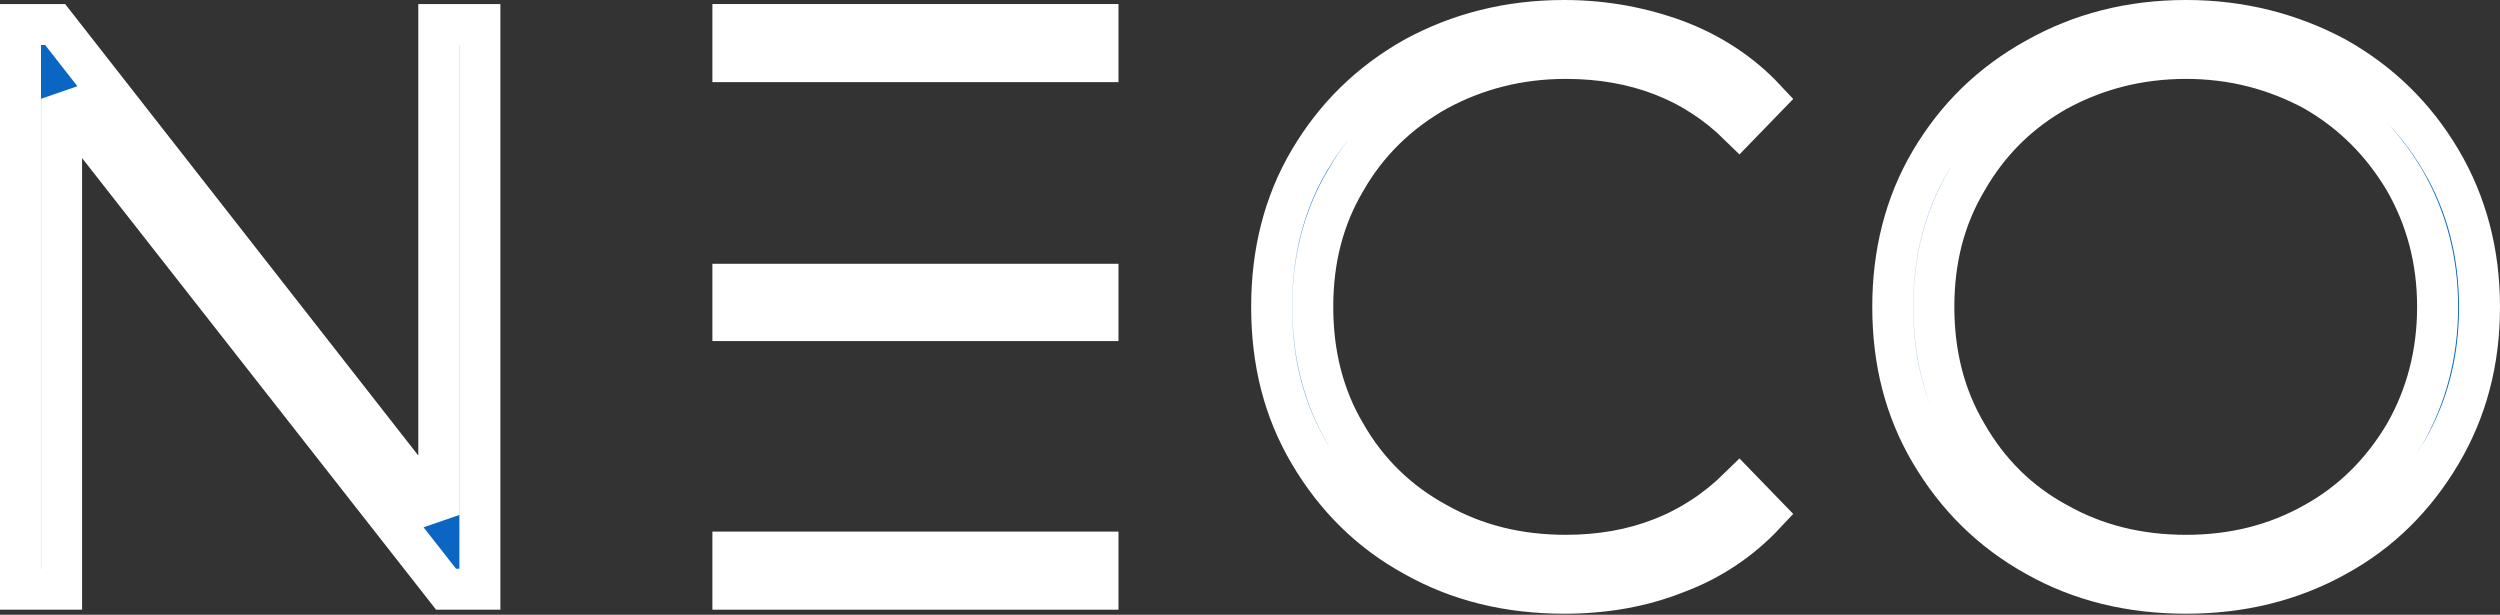 <svg width="122" height="30" viewBox="0 0 122 30" fill="none" xmlns="http://www.w3.org/2000/svg">
<rect x="0" y="0" width="122" height="30" fill="#333333" stroke="none"/>
<path d="M23.419 1.197H21.413V25.131L2.691 1.197H1V28.753H3.006V4.819L21.767 28.753H23.419V1.197Z" fill="#0A66C2" stroke="white" stroke-width="2" stroke-miterlimit="2"/>
<path d="M53.582 13.873H35.765V15.644H53.582V13.873ZM53.582 1.197H35.765V3.008H53.582V1.197ZM35.765 26.942V28.753H53.582V26.942H35.765Z" fill="#0A66C2" stroke="white" stroke-width="2" stroke-miterlimit="2"/>
<path d="M69.019 27.138C71.182 28.358 73.62 28.949 76.334 28.949C78.301 28.949 80.11 28.634 81.801 27.965C83.493 27.335 84.948 26.351 86.128 25.091L84.869 23.792C82.627 25.997 79.796 27.099 76.413 27.099C74.092 27.099 72.008 26.587 70.12 25.524C68.232 24.501 66.737 23.044 65.675 21.194C64.574 19.344 64.063 17.258 64.063 14.975C64.063 12.691 64.574 10.644 65.675 8.794C66.737 6.944 68.232 5.488 70.12 4.425C72.008 3.401 74.092 2.85 76.413 2.85C79.835 2.85 82.667 3.952 84.869 6.117L86.128 4.818C84.948 3.559 83.493 2.614 81.841 1.984C80.15 1.354 78.301 1 76.334 1C73.62 1 71.182 1.63 69.019 2.811C66.855 4.031 65.164 5.684 63.906 7.81C62.647 9.936 62.057 12.337 62.057 14.975C62.057 17.651 62.647 20.013 63.906 22.139C65.164 24.265 66.855 25.957 69.019 27.138Z" fill="#0A66C2" stroke="white" stroke-width="2" stroke-miterlimit="2"/>
<path d="M99.368 27.138C101.531 28.358 103.969 28.949 106.683 28.949C109.358 28.949 111.796 28.358 113.999 27.138C116.162 25.957 117.853 24.265 119.112 22.139C120.371 20.013 121 17.651 121 14.975C121 12.337 120.371 9.936 119.112 7.81C117.853 5.684 116.162 4.031 113.999 2.811C111.796 1.63 109.358 1 106.683 1C103.969 1 101.531 1.63 99.368 2.85C97.165 4.07 95.474 5.724 94.215 7.849C92.956 9.975 92.367 12.376 92.367 14.975C92.367 17.612 92.956 19.974 94.215 22.099C95.474 24.225 97.165 25.918 99.368 27.138ZM112.937 25.524C111.049 26.587 108.964 27.099 106.683 27.099C104.363 27.099 102.278 26.587 100.39 25.524C98.502 24.501 97.047 23.044 95.985 21.194C94.884 19.344 94.372 17.258 94.372 14.975C94.372 12.691 94.884 10.644 95.985 8.794C97.047 6.944 98.502 5.488 100.39 4.425C102.278 3.401 104.363 2.85 106.683 2.85C108.964 2.85 111.049 3.401 112.937 4.425C114.786 5.488 116.241 6.944 117.342 8.794C118.404 10.644 118.955 12.691 118.955 14.975C118.955 17.258 118.404 19.344 117.342 21.194C116.241 23.044 114.786 24.501 112.937 25.524Z" fill="#0A66C2" stroke="white" stroke-width="2" stroke-miterlimit="2"/>
</svg>
